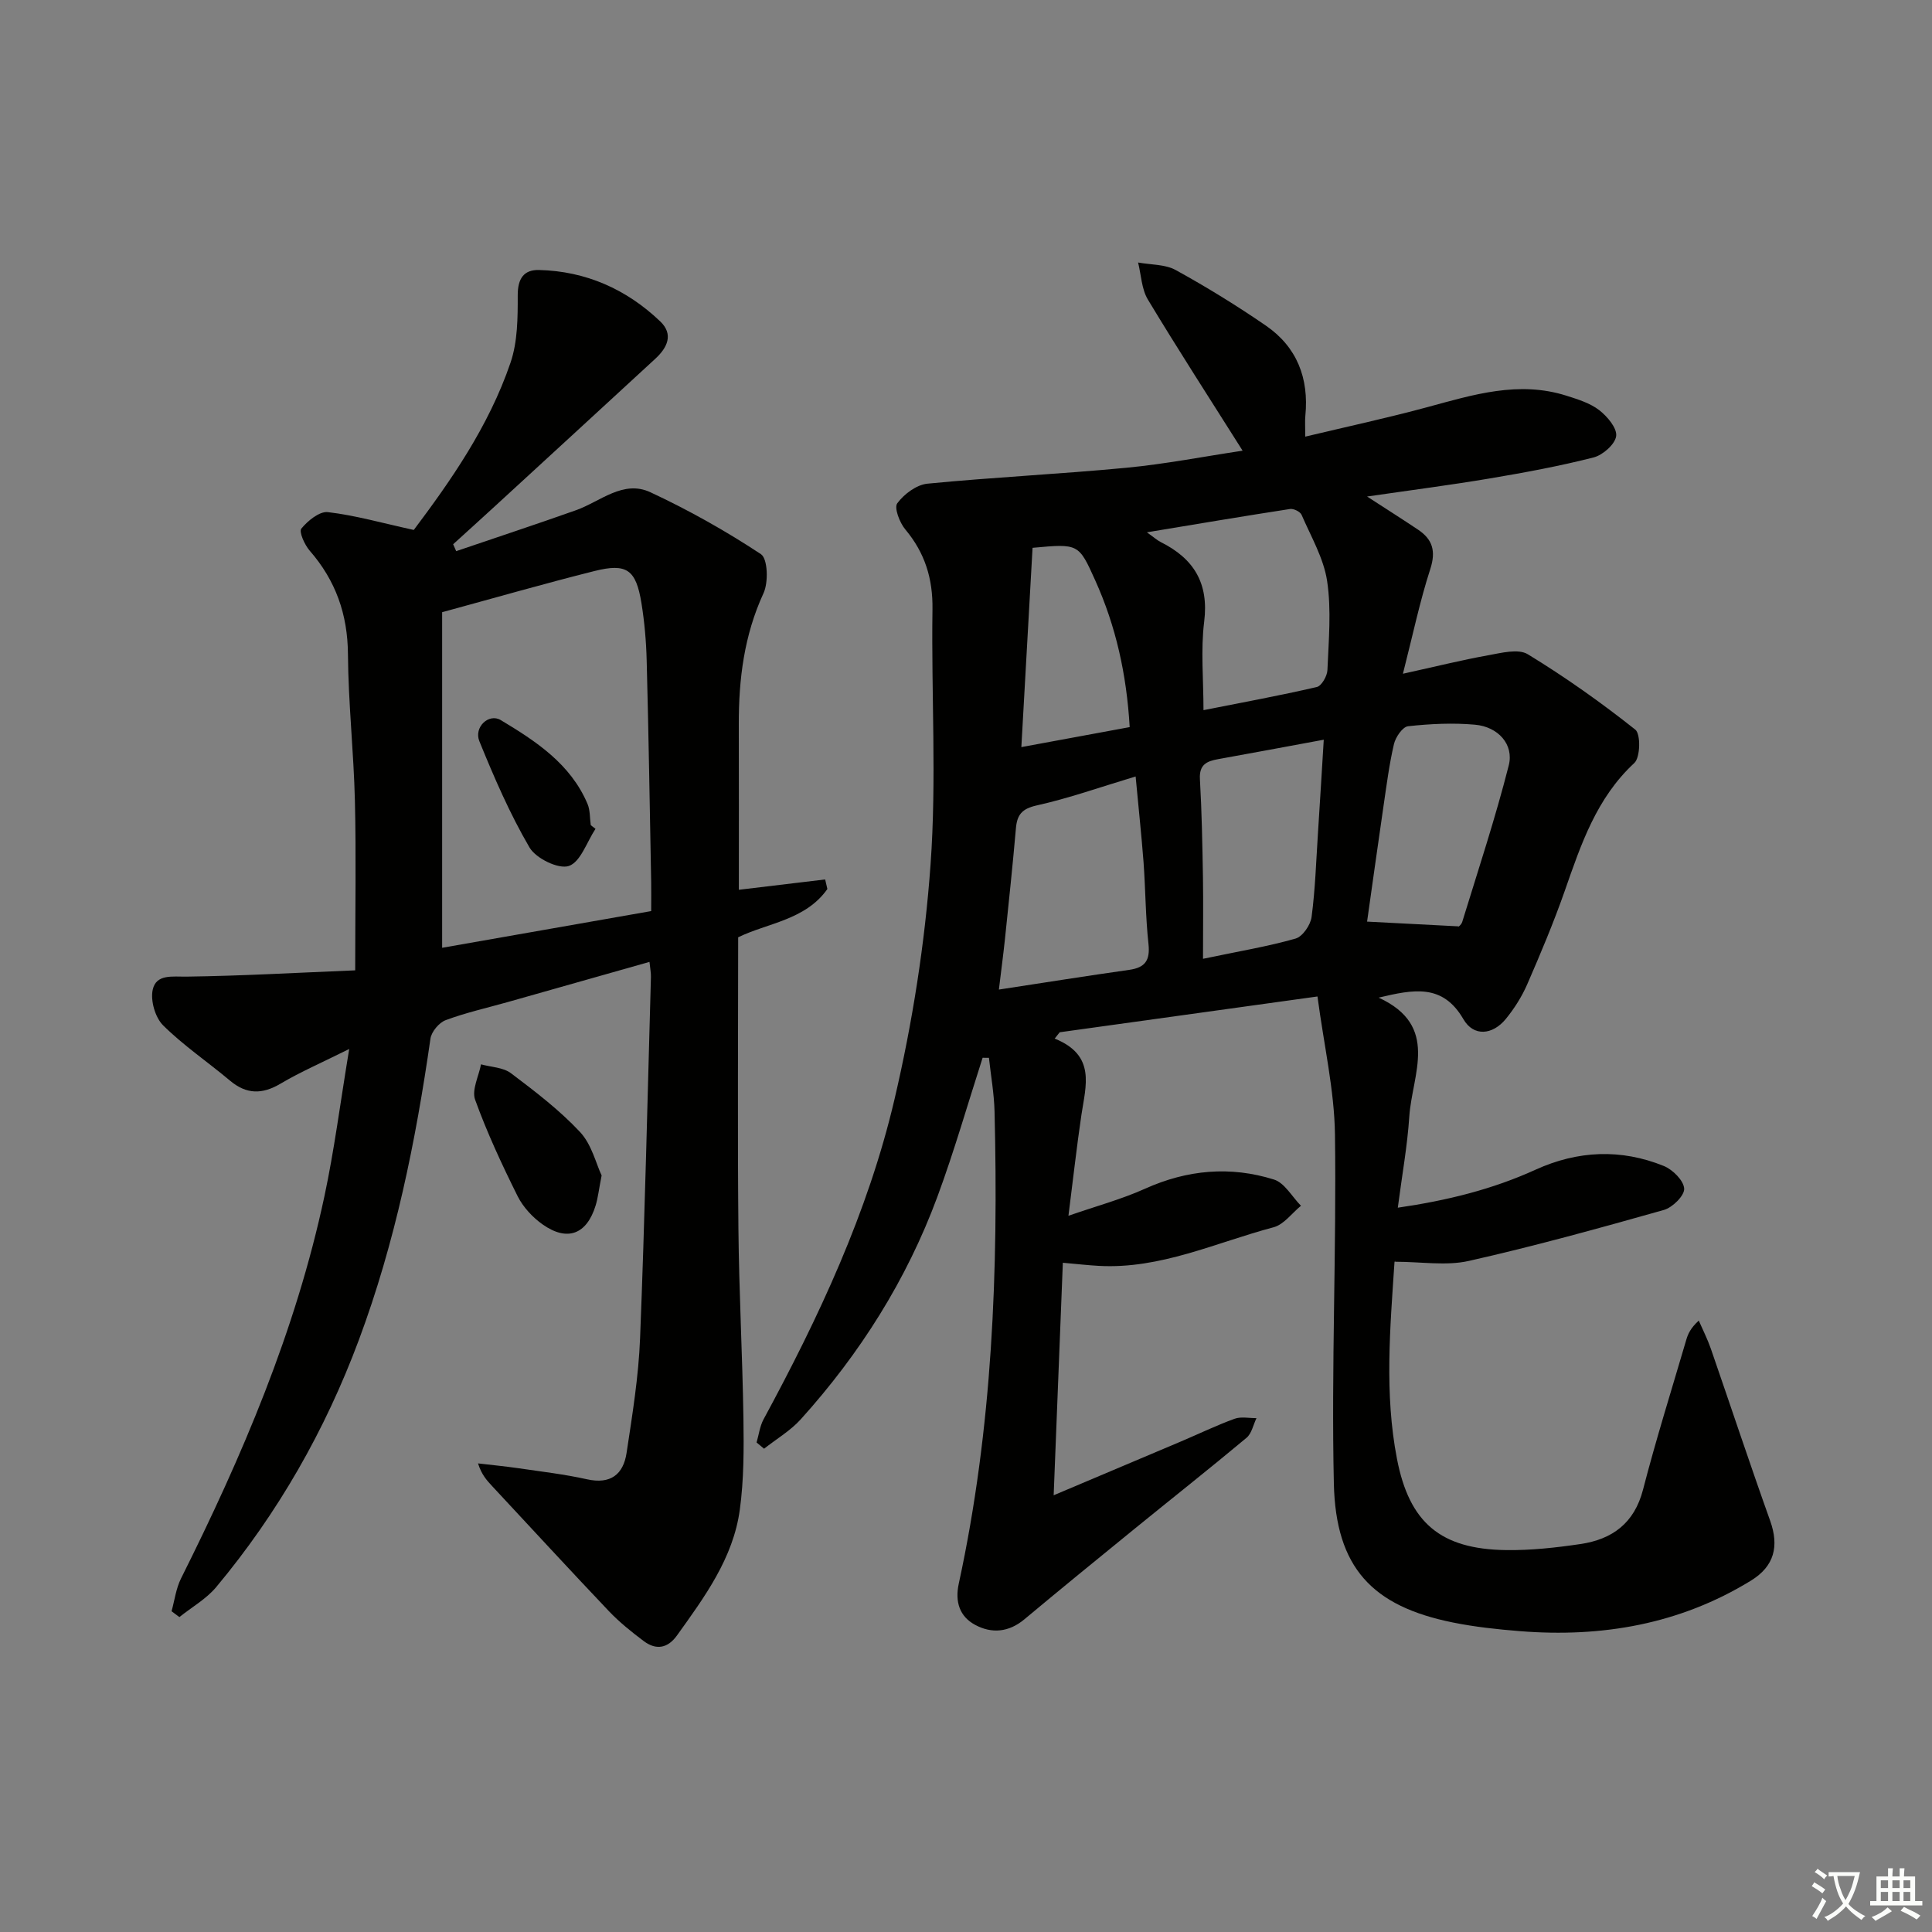 <svg enable-background="new 0 0 400 400" viewBox="0 0 400 400" xmlns="http://www.w3.org/2000/svg"><rect x="0" y="0" width="400" height="400" fill="#808080" stroke="none"/><path d="m377.9 391.2c-.2.3-.4.5-.6.8-.7-.6-1.4-1-2.2-1.5.2-.3.4-.5.5-.8.6.4 1.4.8 2.3 1.5zm-1.8 6.1c-.2-.2-.5-.4-.9-.6.4-.6.8-1.2 1.2-1.9s.7-1.3.9-1.9c.3.3.5.5.8.7-.7 1.3-1.4 2.6-2 3.7zm2.2-9c-.3.3-.5.5-.6.8-.6-.6-1.3-1.1-2-1.5.3-.3.5-.5.6-.7.6.5 1.3.9 2 1.4zm.3.2v-.9h2 4.5c-.3 1.3-.6 2.5-1 3.6s-.9 2.1-1.4 3c.4.5 1 1 1.6 1.4s1.2.8 1.9 1.1c-.3.2-.5.4-.8.8-.4-.3-1-.7-1.6-1.2s-1.2-1.1-1.6-1.6c-.5.6-1.1 1.1-1.7 1.6s-1.4.9-2.1 1.4c-.1-.3-.3-.5-.7-.8.6-.2 1.2-.5 1.9-1s1.4-1.1 2-1.8c-.5-.8-.9-1.6-1.2-2.5s-.6-2-.8-3.2c-.4.1-.7.1-1 .1zm2.5 2.7c.3 1 .7 1.7 1 2.2.3-.5.6-1.1 1-2s.6-1.9.9-3h-3.2-.4c.1.9.3 1.8.7 2.8z" fill="#fbfcfa"/><path d="m396.5 388.5v1.5 3.6h1.5v.9c-.4 0-1 0-1.7 0h-7.9c-.5 0-.9 0-1.2 0v-.9h1.3v-3.5c0-.7 0-1.2 0-1.6h2.4c0-.8 0-1.4 0-1.7h1c0 .3-.1.8-.1 1.7h1.5c0-.8 0-1.4 0-1.7h1c0 .3-.1.9-.1 1.7zm-8.2 9.2c-.2-.3-.5-.5-.8-.8.8-.3 1.4-.6 1.9-.9s1-.7 1.4-1.1c.3.3.6.5.9.8-1.6 1-2.8 1.6-3.4 2zm2.6-6.8v-1.6h-1.5v1.6zm0 2.7v-1.9h-1.5v1.9zm2.4-2.7v-1.6h-1.5v1.6zm0 2.7v-1.9h-1.5v1.9zm.2 2 .7-.8c.4.2.9.5 1.6.8s1.3.7 1.8 1c-.3.3-.5.6-.8.8-.4-.3-1.5-1-3.3-1.8zm2-4.7v-1.6h-1.4v1.6zm0 2.7v-1.9h-1.4v1.9z" fill="#fbfcfa"/><g fill="#010100"><path d="m203.44 219c-3.1 9.61-5.87 19.33-9.37 28.79-6.36 17.19-16.02 32.47-28.28 46.06-2.15 2.38-5.05 4.08-7.6 6.09-.52-.43-1.03-.86-1.55-1.29.47-1.6.67-3.35 1.44-4.78 11.43-21.11 21.62-42.84 27.11-66.24 3.73-15.93 6.3-32.31 7.47-48.63 1.27-17.53.14-35.23.4-52.85.09-6.35-1.56-11.68-5.62-16.53-1.18-1.4-2.36-4.49-1.67-5.42 1.4-1.9 3.98-3.84 6.24-4.06 13.73-1.34 27.52-1.99 41.25-3.3 8.04-.77 16.01-2.33 24.01-3.53-6.78-10.74-13.36-20.91-19.61-31.28-1.31-2.18-1.39-5.1-2.03-7.68 2.63.48 5.59.35 7.81 1.57 6.39 3.52 12.63 7.36 18.65 11.5 6.44 4.43 8.93 10.9 8.17 18.65-.11 1.13-.02 2.29-.02 4.33 8.67-2.07 17.02-3.87 25.26-6.1 9.5-2.58 18.92-5.52 28.83-2.37 2.35.75 4.87 1.52 6.76 2.98 1.67 1.29 3.73 3.72 3.52 5.37-.22 1.7-2.76 3.94-4.68 4.43-7.06 1.8-14.26 3.13-21.45 4.34-8.12 1.37-16.3 2.42-25.44 3.75 4.21 2.73 7.42 4.76 10.58 6.88 2.99 2.01 3.7 4.43 2.51 8.12-2.17 6.69-3.61 13.62-5.67 21.69 6.78-1.49 12.18-2.84 17.65-3.82 2.71-.49 6.23-1.42 8.21-.21 7.73 4.71 15.16 9.98 22.25 15.6 1.14.9 1.05 5.74-.19 6.9-7.84 7.26-11.03 16.8-14.39 26.42-2.3 6.57-5.01 13.01-7.79 19.4-1.11 2.55-2.66 5-4.42 7.16-2.76 3.38-6.69 3.72-8.8.07-4.3-7.41-10.31-6.17-17.55-4.46 12.72 5.83 6.93 15.88 6.35 24.61-.4 6.08-1.5 12.12-2.38 18.88 10.24-1.49 19.59-3.8 28.5-7.86 8.74-3.98 17.7-4.38 26.59-.77 1.84.75 4.11 3.02 4.2 4.69.08 1.44-2.42 3.91-4.21 4.41-13.39 3.78-26.81 7.5-40.37 10.55-4.7 1.06-9.84.17-15.31.17.3-.35-.08-.12-.09.14-.9 13.57-2.1 27.17.52 40.68 2.55 13.2 9 18.7 22.6 18.88 5.12.07 10.29-.5 15.37-1.25 6.57-.97 11.16-4.28 12.97-11.26 2.69-10.41 5.92-20.68 8.95-31.01.36-1.23.87-2.41 2.59-4 .84 1.93 1.8 3.81 2.49 5.79 4.11 11.88 8.06 23.81 12.29 35.65 1.88 5.27.89 9.42-3.99 12.41-14.72 9.03-30.86 11.81-47.85 10.45-4.63-.37-9.29-.87-13.84-1.79-16.7-3.37-24.26-11.33-24.65-28.78-.54-24.08.56-48.19.23-72.28-.13-9.19-2.27-18.35-3.62-28.55-18.47 2.56-35.92 4.99-53.37 7.41-.35.44-.69.87-1.04 1.31 8.6 3.46 6.43 9.76 5.53 15.83-.97 6.53-1.69 13.1-2.68 20.85 5.82-2.02 11.02-3.42 15.86-5.6 8.75-3.94 17.67-4.73 26.69-1.9 2.21.69 3.74 3.56 5.59 5.43-1.87 1.53-3.53 3.88-5.66 4.45-11.97 3.17-23.44 8.72-36.26 7.99-2.13-.12-4.26-.36-7.38-.64-.62 15.63-1.24 31.23-1.9 48.14 9.81-4.14 18.13-7.65 26.45-11.18 3.67-1.56 7.27-3.3 11.01-4.66 1.35-.49 3.01-.11 4.53-.13-.67 1.38-.99 3.18-2.06 4.07-7.66 6.4-15.5 12.59-23.25 18.9-7.61 6.19-15.21 12.39-22.74 18.68-3.22 2.69-6.75 3-10.18 1.16-3.24-1.73-4.22-4.79-3.41-8.53 7-32.24 8.22-64.92 7.41-97.75-.09-3.72-.76-7.42-1.16-11.13-.45-.01-.88-.01-1.31-.01zm31.68-58.24c-7.41 2.23-13.85 4.52-20.46 5.99-3.11.69-4.09 1.95-4.33 4.79-.66 7.62-1.47 15.22-2.26 22.83-.35 3.33-.8 6.66-1.26 10.51 9.61-1.47 18.28-2.85 26.98-4.08 3.32-.47 4.35-1.98 3.99-5.36-.61-5.61-.61-11.29-1.02-16.93-.43-5.6-1.03-11.18-1.64-17.75zm2.33-50.55c1.6 1.14 2.19 1.69 2.89 2.03 6.83 3.42 9.97 8.5 8.97 16.49-.73 5.86-.14 11.89-.14 18.3 8.02-1.59 15.78-3.01 23.46-4.79.99-.23 2.15-2.27 2.2-3.51.25-6.14.84-12.4-.06-18.41-.71-4.74-3.34-9.21-5.29-13.73-.28-.65-1.64-1.32-2.38-1.21-9.55 1.47-19.08 3.08-29.65 4.83zm11.62 88.3c7.58-1.59 13.47-2.56 19.17-4.19 1.46-.42 3.09-2.81 3.31-4.47.76-5.75.94-11.57 1.32-17.37.41-6.32.79-12.65 1.2-19.33-7.9 1.46-14.89 2.77-21.9 4.03-2.35.42-3.91 1.14-3.74 4.12.39 6.79.51 13.6.63 20.4.08 5.26.01 10.52.01 16.81zm33.97-7.7c6.38.33 12.19.63 18.91.98-.27.29.57-.22.79-.92 3.31-10.77 6.86-21.49 9.63-32.4 1.11-4.36-2.22-8.01-7-8.43-4.58-.41-9.27-.18-13.84.32-1.14.12-2.6 2.27-2.93 3.71-.98 4.19-1.52 8.48-2.15 12.75-1.19 8.15-2.32 16.31-3.41 23.99zm-69.26-77.39c-.76 13.6-1.52 27.04-2.32 41.26 8.14-1.5 15.24-2.81 22.43-4.14-.64-10.98-2.87-20.92-7.14-30.39-3.43-7.61-3.43-7.61-12.97-6.73z"/><path d="m35.52 333.59c.63-2.27.92-4.7 1.95-6.77 12.67-25.33 23.75-51.28 29.69-79.11 2.04-9.54 3.27-19.25 5.14-30.53-5.63 2.81-10.08 4.73-14.2 7.17-3.82 2.27-7.08 2.25-10.5-.63-4.58-3.85-9.6-7.24-13.83-11.43-1.64-1.63-2.65-5.14-2.15-7.39.73-3.28 4.07-2.66 7.06-2.7 11.21-.15 22.42-.79 34.86-1.3 0-12.6.21-23.84-.06-35.07-.24-10.13-1.37-20.25-1.44-30.38-.06-8.27-2.54-15.27-7.93-21.45-1.05-1.21-2.25-3.91-1.72-4.56 1.33-1.62 3.75-3.61 5.49-3.41 5.64.66 11.17 2.24 17.79 3.69 7.47-9.95 15.5-21.33 20.03-34.64 1.48-4.34 1.5-9.31 1.49-13.99 0-3.43 1.28-5.27 4.41-5.19 9.71.24 18.11 3.98 25.09 10.64 2.83 2.7 1.45 5.47-1.03 7.75-11 10.14-22.02 20.26-33.04 30.38-2.92 2.68-5.86 5.34-8.8 8.01.21.48.42.96.63 1.43 8.27-2.82 16.56-5.55 24.79-8.47 5.05-1.79 9.78-6.36 15.43-3.72 7.91 3.69 15.59 8 22.87 12.81 1.42.94 1.58 5.83.54 8.08-4.02 8.72-5.15 17.81-5.12 27.21.04 11.28.01 22.56.01 34.2 5.91-.71 11.89-1.42 17.87-2.14.15.66.3 1.32.46 1.98-4.54 6.46-12.51 7.06-18.47 10 0 20.26-.14 40.23.05 60.2.12 13.14.84 26.28 1.04 39.43.09 6.3.1 12.67-.75 18.88-1.37 10.04-7.29 18.06-13.02 26.05-1.91 2.66-4.32 3.07-6.87 1.15-2.52-1.89-5.01-3.89-7.18-6.16-8.14-8.57-16.14-17.27-24.2-25.92-1.1-1.18-2.2-2.38-2.93-4.71 2.77.33 5.54.59 8.29.99 4.77.7 9.57 1.25 14.27 2.3 4.9 1.09 7.53-1.02 8.2-5.48 1.19-7.87 2.48-15.78 2.79-23.7.99-24.94 1.54-49.9 2.25-74.86.02-.81-.15-1.62-.3-3.08-9.94 2.82-19.62 5.56-29.29 8.3-4.31 1.22-8.72 2.2-12.9 3.76-1.38.51-2.96 2.4-3.16 3.84-3.05 21.25-7.29 42.17-14.82 62.37-6.99 18.74-16.74 35.83-29.53 51.16-2.06 2.47-5.06 4.16-7.63 6.22-.51-.38-1.07-.79-1.62-1.21zm56.02-137.36c14.16-2.49 28.59-5.02 43.28-7.6 0-2.37.03-4.18 0-5.99-.29-15.29-.53-30.57-.93-45.86-.1-3.97-.45-7.96-1.08-11.88-1.13-6.97-3.03-8.36-9.75-6.67-10.25 2.57-20.4 5.49-31.52 8.52z"/><path d="m124.56 243.37c-.59 2.99-.76 4.65-1.24 6.21-1.83 5.97-5.84 7.53-10.94 3.95-2.1-1.47-4.07-3.6-5.21-5.87-3.24-6.51-6.33-13.14-8.8-19.97-.74-2.03.75-4.87 1.22-7.33 2.09.58 4.59.62 6.2 1.84 5 3.77 10.04 7.62 14.29 12.16 2.42 2.57 3.32 6.56 4.48 9.01z"/><path d="m123.29 171.6c-1.79 2.71-3.1 6.88-5.52 7.69-2.14.72-6.82-1.57-8.14-3.83-4.08-6.98-7.32-14.48-10.38-21.99-1.19-2.92 1.96-5.86 4.43-4.38 7.28 4.37 14.45 9.06 17.96 17.35.56 1.32.46 2.93.67 4.4.32.26.65.51.98.76z"/></g></svg>